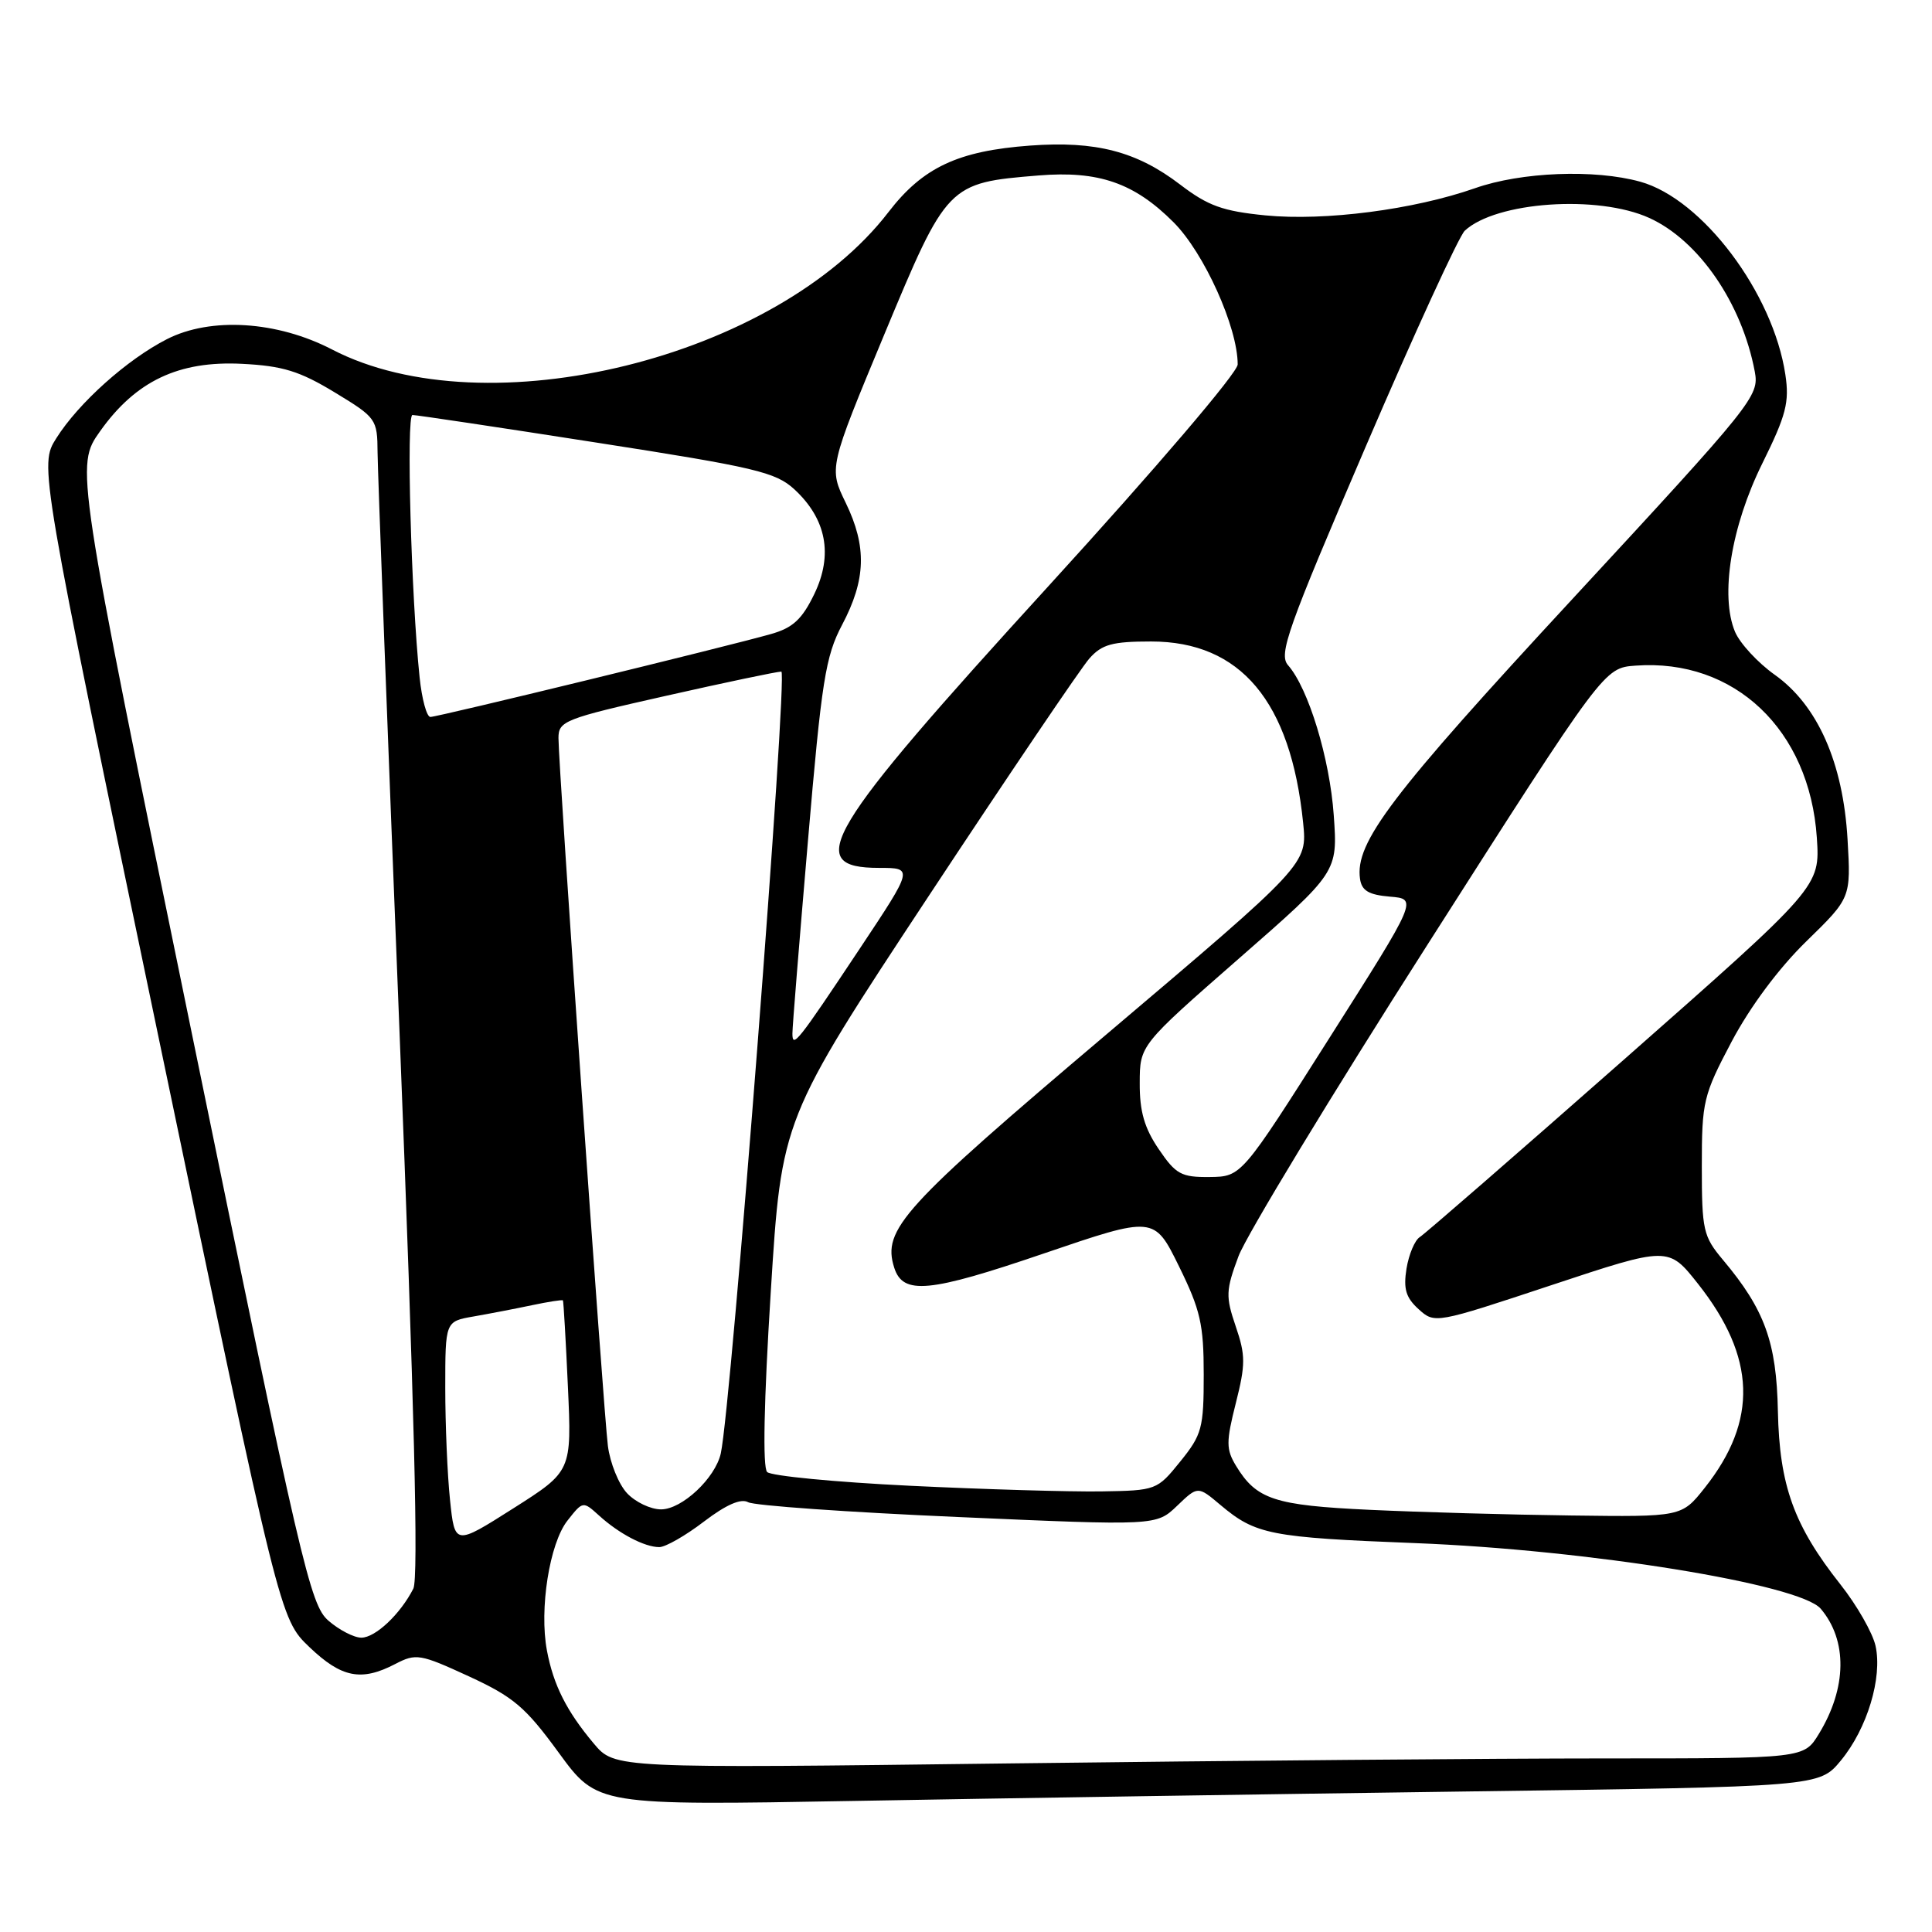 <?xml version="1.0" encoding="UTF-8" standalone="no"?>
<!DOCTYPE svg PUBLIC "-//W3C//DTD SVG 1.1//EN" "http://www.w3.org/Graphics/SVG/1.1/DTD/svg11.dtd" >
<svg xmlns="http://www.w3.org/2000/svg" xmlns:xlink="http://www.w3.org/1999/xlink" version="1.1" viewBox="0 0 256 256">
 <g >
 <path fill="currentColor"
d=" M 194.28 237.38 C 241.06 236.75 241.06 236.75 243.93 233.27 C 247.41 229.05 249.45 222.31 248.52 218.09 C 248.14 216.37 246.05 212.71 243.87 209.95 C 237.70 202.15 235.79 196.84 235.58 187.00 C 235.40 177.84 233.83 173.52 228.30 166.94 C 225.69 163.83 225.50 163.01 225.50 154.56 C 225.50 145.93 225.69 145.14 229.46 138.00 C 231.91 133.38 235.70 128.29 239.34 124.74 C 245.26 118.97 245.26 118.97 244.81 111.22 C 244.22 101.06 240.85 93.45 235.16 89.41 C 232.91 87.81 230.55 85.25 229.90 83.72 C 227.90 78.95 229.38 69.76 233.52 61.40 C 236.68 55.01 237.12 53.29 236.57 49.64 C 234.95 38.82 225.58 26.37 217.35 24.08 C 211.31 22.40 201.56 22.78 195.44 24.94 C 187.34 27.78 175.55 29.31 167.68 28.54 C 162.02 27.98 160.07 27.28 156.38 24.46 C 150.62 20.06 145.20 18.65 136.50 19.29 C 126.95 19.99 122.28 22.18 117.73 28.10 C 102.87 47.44 64.47 56.93 44.00 46.31 C 36.72 42.53 27.92 41.98 22.12 44.94 C 16.84 47.63 10.41 53.39 7.46 58.07 C 5.20 61.65 5.20 61.65 21.14 138.07 C 37.08 214.50 37.08 214.50 41.00 218.25 C 45.26 222.32 47.88 222.83 52.39 220.48 C 55.12 219.06 55.67 219.15 62.12 222.12 C 68.06 224.86 69.62 226.19 74.05 232.26 C 79.15 239.24 79.15 239.24 113.32 238.63 C 132.12 238.29 168.55 237.73 194.28 237.38 Z  M 78.69 231.04 C 75.08 226.75 73.33 223.28 72.47 218.70 C 71.44 213.21 72.81 204.51 75.19 201.49 C 77.23 198.89 77.25 198.89 79.37 200.81 C 82.03 203.23 85.41 205.00 87.36 205.00 C 88.18 205.00 90.84 203.48 93.27 201.62 C 96.21 199.38 98.17 198.52 99.13 199.05 C 99.92 199.50 112.41 200.38 126.89 201.01 C 153.21 202.17 153.21 202.17 155.97 199.53 C 158.72 196.89 158.72 196.89 161.72 199.42 C 166.38 203.34 168.30 203.72 187.51 204.47 C 210.42 205.36 238.50 209.91 241.26 213.17 C 244.82 217.37 244.73 223.66 241.01 229.75 C 239.03 233.00 239.03 233.00 212.68 233.00 C 198.19 233.00 162.73 233.30 133.89 233.66 C 81.45 234.32 81.45 234.32 78.69 231.04 Z  M 43.52 214.75 C 41.09 212.64 39.94 207.67 25.46 137.13 C 9.98 61.76 9.98 61.76 13.27 57.13 C 17.99 50.48 23.68 47.78 32.08 48.21 C 37.45 48.48 39.69 49.17 44.33 51.98 C 49.87 55.34 50.00 55.52 50.03 59.96 C 50.05 62.46 51.35 96.90 52.93 136.50 C 54.90 186.36 55.47 209.11 54.77 210.50 C 53.05 213.88 49.74 217.00 47.88 217.00 C 46.91 217.00 44.95 215.99 43.52 214.75 Z  M 59.63 198.75 C 59.28 195.43 59.00 188.74 59.00 183.90 C 59.00 175.09 59.00 175.09 62.75 174.44 C 64.81 174.08 68.29 173.41 70.47 172.95 C 72.66 172.49 74.51 172.20 74.59 172.31 C 74.67 172.41 74.97 177.55 75.25 183.73 C 75.76 194.95 75.76 194.95 68.01 199.87 C 60.26 204.79 60.26 204.79 59.63 198.75 Z  M 181.50 200.06 C 168.86 199.47 166.49 198.69 163.78 194.23 C 162.46 192.05 162.45 191.08 163.75 185.93 C 165.05 180.79 165.05 179.58 163.74 175.75 C 162.39 171.78 162.42 170.98 164.11 166.45 C 165.13 163.73 176.44 145.07 189.26 125.00 C 212.55 88.50 212.55 88.50 216.72 88.20 C 229.82 87.24 239.78 96.69 240.74 111.00 C 241.17 117.50 241.17 117.50 215.25 140.34 C 201.00 152.90 188.79 163.51 188.13 163.92 C 187.47 164.33 186.68 166.21 186.37 168.09 C 185.94 170.78 186.28 171.94 187.97 173.47 C 190.11 175.41 190.17 175.40 205.60 170.28 C 221.07 165.15 221.07 165.15 225.00 170.12 C 232.68 179.84 232.96 188.22 225.89 197.14 C 222.83 201.00 222.83 201.00 208.17 200.81 C 200.10 200.71 188.10 200.37 181.50 200.06 Z  M 83.08 197.85 C 81.98 196.67 80.84 193.86 80.55 191.60 C 79.97 187.09 74.00 101.64 74.00 97.80 C 74.00 95.54 74.78 95.23 88.25 92.20 C 96.09 90.43 102.96 88.99 103.53 88.99 C 104.43 89.00 96.90 186.27 95.51 192.58 C 94.78 195.86 90.37 200.00 87.59 200.00 C 86.21 200.00 84.18 199.03 83.08 197.85 Z  M 120.55 196.87 C 110.68 196.39 102.17 195.57 101.65 195.05 C 101.04 194.44 101.22 185.72 102.13 171.19 C 103.56 148.28 103.56 148.28 122.95 118.89 C 133.62 102.72 143.25 88.49 144.35 87.25 C 146.01 85.38 147.38 85.00 152.53 85.00 C 164.38 85.00 171.03 92.93 172.67 109.01 C 173.23 114.51 173.23 114.51 146.67 137.01 C 119.52 160.00 116.88 162.90 118.49 167.98 C 119.65 171.61 123.08 171.29 138.26 166.11 C 152.93 161.11 152.93 161.11 156.22 167.79 C 159.06 173.57 159.50 175.48 159.50 182.14 C 159.50 189.23 159.27 190.10 156.39 193.66 C 153.32 197.46 153.21 197.50 145.89 197.62 C 141.83 197.68 130.42 197.35 120.55 196.87 Z  M 153.54 152.27 C 151.64 149.48 151.00 147.26 151.02 143.52 C 151.03 138.50 151.03 138.50 164.14 127.03 C 177.26 115.56 177.26 115.56 176.73 108.03 C 176.20 100.50 173.38 91.22 170.67 88.14 C 169.40 86.69 170.57 83.38 180.96 59.19 C 187.41 44.17 193.32 31.29 194.09 30.57 C 198.23 26.72 211.72 25.78 218.54 28.88 C 225.10 31.86 230.82 40.19 232.52 49.25 C 233.12 52.47 232.37 53.41 208.40 79.32 C 184.28 105.38 179.52 111.65 180.21 116.45 C 180.43 118.02 181.36 118.57 184.17 118.81 C 187.85 119.11 187.85 119.11 176.17 137.51 C 164.50 155.91 164.50 155.91 160.29 155.96 C 156.52 156.00 155.80 155.60 153.54 152.27 Z  M 105.00 136.95 C 104.99 136.15 105.92 124.70 107.05 111.50 C 108.87 90.18 109.38 86.97 111.58 82.80 C 114.75 76.80 114.88 72.44 112.07 66.64 C 109.82 62.01 109.82 62.01 117.16 44.35 C 125.48 24.35 125.60 24.23 137.61 23.25 C 145.57 22.60 150.29 24.23 155.50 29.45 C 159.55 33.50 164.00 43.36 164.00 48.29 C 164.00 49.37 153.23 61.99 138.92 77.67 C 109.18 110.26 106.33 115.00 116.49 115.00 C 121.04 115.00 121.04 115.00 113.89 125.75 C 105.66 138.12 105.00 138.95 105.00 136.95 Z  M 55.60 89.75 C 54.48 79.01 53.82 55.00 54.65 54.99 C 55.12 54.98 66.07 56.62 79.00 58.64 C 100.10 61.92 102.78 62.56 105.26 64.84 C 109.51 68.77 110.41 73.51 107.90 78.71 C 106.28 82.06 105.06 83.19 102.17 84.01 C 96.37 85.66 58.00 95.00 57.03 95.00 C 56.54 95.00 55.90 92.64 55.60 89.75 Z "/>
</g>
</svg>
